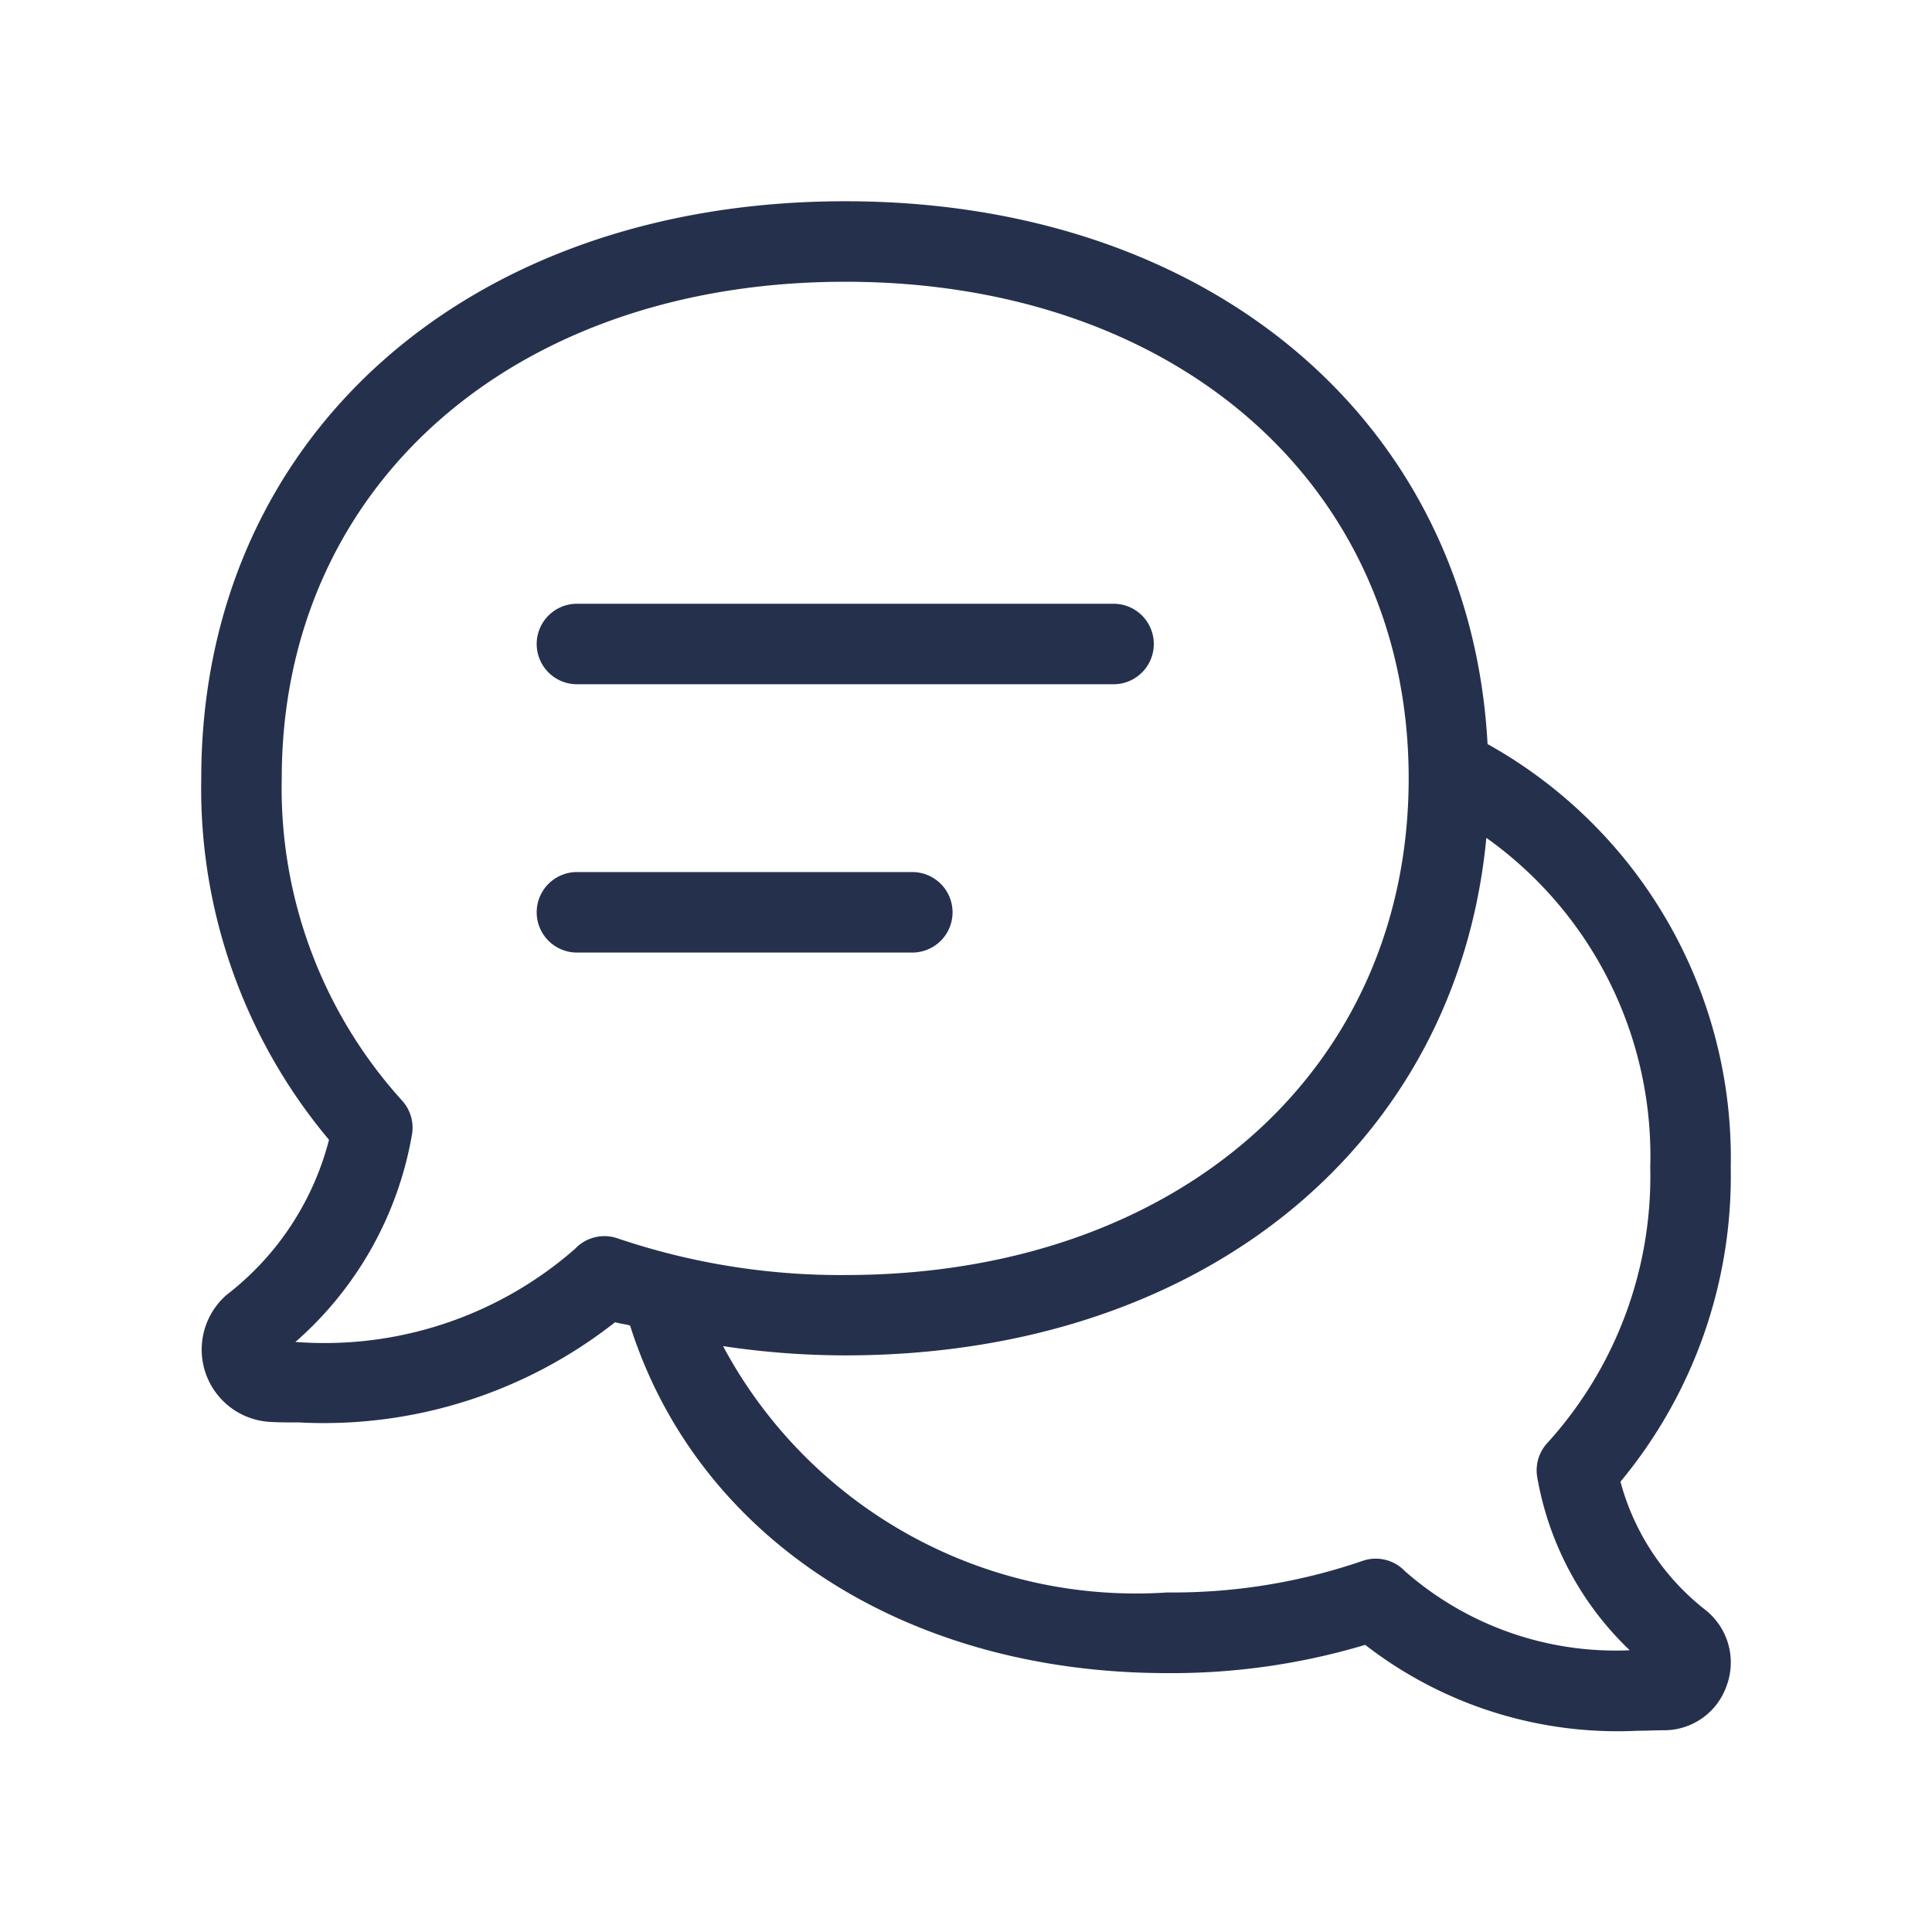 <svg id="Layer" xmlns="http://www.w3.org/2000/svg" viewBox="0 0 24 24"><defs><style>.cls-1{fill:#25314c;}</style></defs><path id="comments-text" class="cls-1" d="M6.667,8a.5.5,0,0,1,.5-.5h6.666a.5.5,0,0,1,0,1H7.167A.5.5,0,0,1,6.667,8Zm5.166,3.333a.5.5,0,0,0-.5-.5H7.167a.5.5,0,0,0,0,1h4.166A.5.5,0,0,0,11.833,11.333Zm9.615,9.61a.822.822,0,0,1-.779.551c-.106,0-.215.006-.326.006a5.113,5.113,0,0,1-3.384-1.067,8.373,8.373,0,0,1-2.46.351c-3.267,0-5.839-1.69-6.672-4.318-.061-.017-.126-.023-.186-.041A5.851,5.851,0,0,1,3.715,17.67c-.119,0-.236,0-.349-.006a.9.9,0,0,1-.548-1.581,3.546,3.546,0,0,0,1.269-1.924A6.789,6.789,0,0,1,2.5,9.669c0-4.221,3.289-7.169,8-7.169,4.548,0,7.763,2.753,7.979,6.743A5.886,5.886,0,0,1,21.5,14.5a5.946,5.946,0,0,1-1.37,3.906,3.011,3.011,0,0,0,1.064,1.6A.833.833,0,0,1,21.448,20.943ZM7.671,15.383a8.638,8.638,0,0,0,2.828.456c4.121,0,7-2.537,7-6.17S14.62,3.5,10.5,3.5s-7,2.537-7,6.169a5.777,5.777,0,0,0,1.492,4,.5.5,0,0,1,.127.417A4.422,4.422,0,0,1,3.67,16.67a4.723,4.723,0,0,0,3.473-1.156A.5.5,0,0,1,7.671,15.383ZM20.245,20.5a3.892,3.892,0,0,1-1.15-2.157.5.5,0,0,1,.127-.418A4.929,4.929,0,0,0,20.5,14.5a4.851,4.851,0,0,0-2.036-4.092c-.363,3.821-3.535,6.429-7.964,6.429a10.232,10.232,0,0,1-1.518-.115,5.818,5.818,0,0,0,5.518,3.06,7.252,7.252,0,0,0,2.423-.391.5.5,0,0,1,.531.128A3.966,3.966,0,0,0,20.245,20.5Z"/></svg>